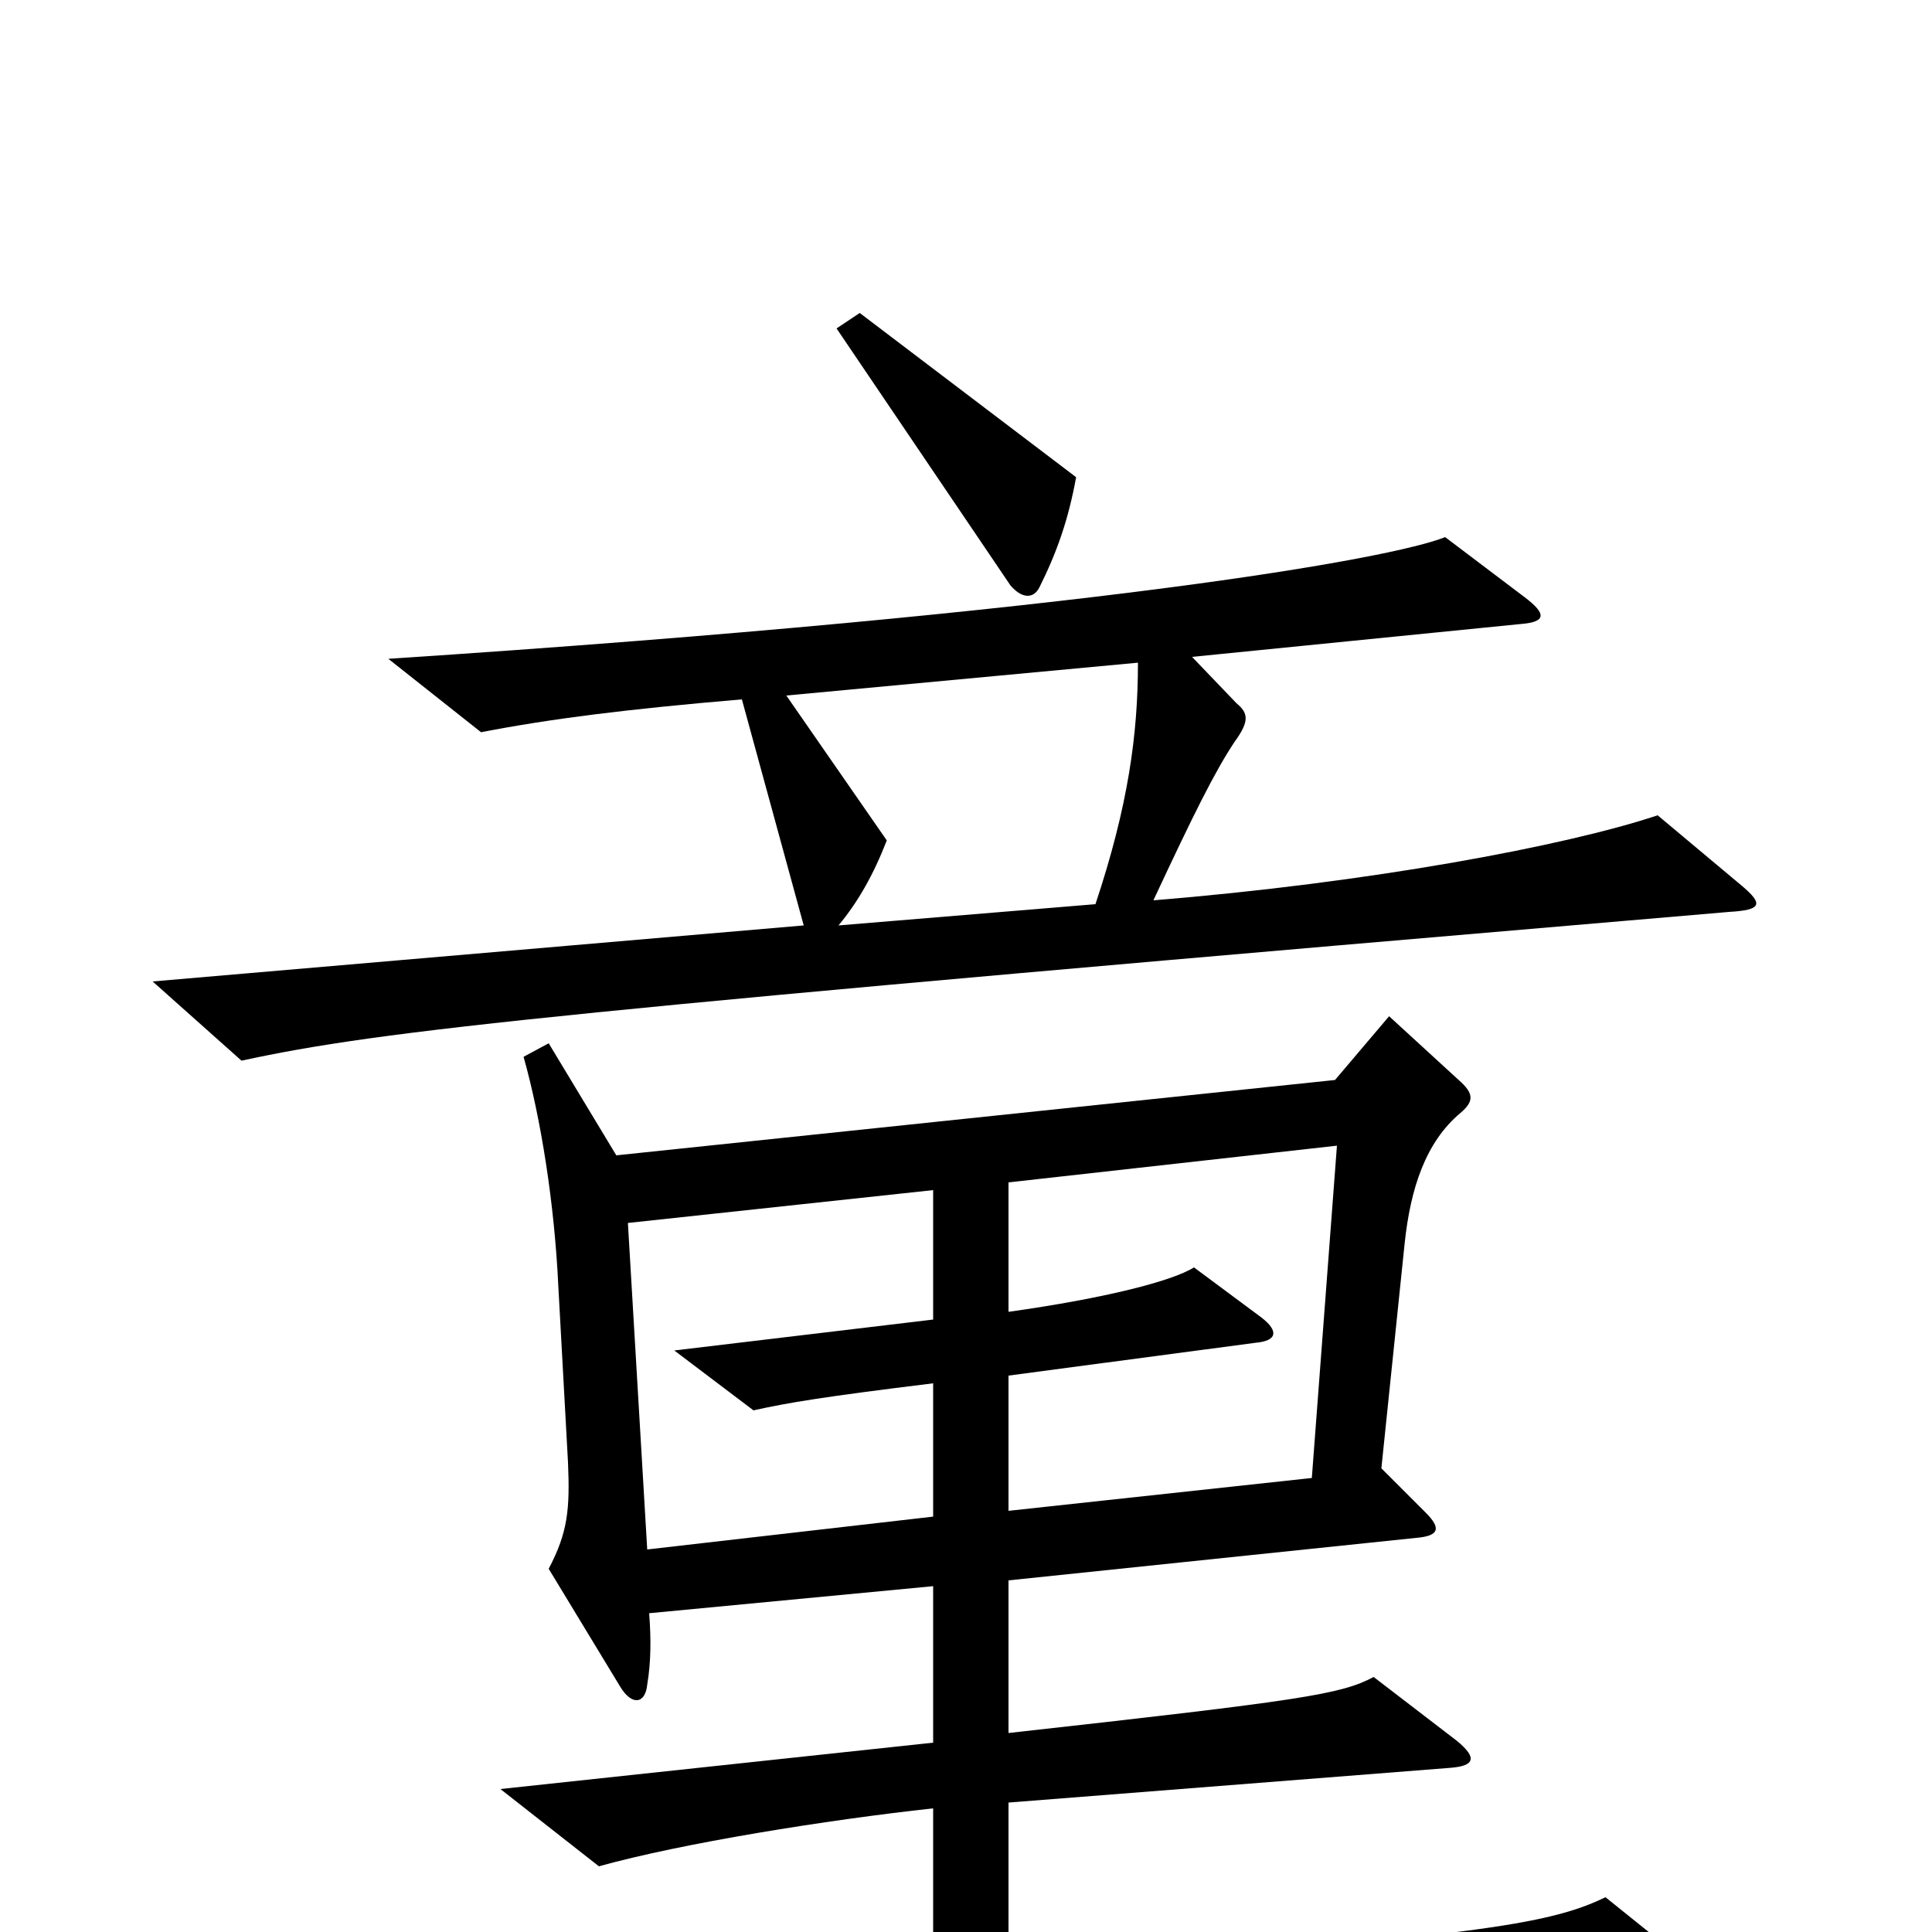 <svg xmlns="http://www.w3.org/2000/svg" viewBox="0 -1000 1000 1000">
	<path fill="#000000" d="M557 -753L445 -838L433 -830L523 -697C529 -690 535 -690 538 -696C547 -714 553 -731 557 -753ZM901 -542L858 -578C810 -562 708 -543 597 -534C618 -579 629 -601 639 -616C647 -627 646 -631 640 -636L617 -660L787 -677C800 -678 801 -682 789 -691L748 -722C721 -711 566 -683 201 -659L249 -621C285 -628 325 -633 384 -638L416 -521L79 -492L125 -451C199 -467 285 -476 895 -528C912 -529 913 -532 901 -542ZM877 19L831 -18C802 -4 763 3 522 19V-67L751 -85C763 -86 765 -90 754 -99L711 -132C694 -123 675 -120 522 -103V-182L733 -204C745 -205 746 -209 738 -217L715 -240L727 -356C730 -385 738 -409 756 -424C763 -430 763 -434 755 -441L719 -474L691 -441L319 -402L284 -460L271 -453C280 -421 287 -377 289 -334L294 -243C295 -219 294 -207 284 -188L321 -127C327 -117 334 -118 335 -128C337 -140 337 -152 336 -165L483 -179V-98L259 -74L310 -34C353 -46 428 -58 483 -64V21L125 45L166 84C217 75 327 64 872 33C889 32 889 29 877 19ZM589 -657C589 -620 584 -583 567 -532L434 -521C444 -533 452 -547 459 -565L407 -640ZM692 -407L679 -235L522 -218V-288L650 -305C661 -306 662 -311 653 -318L618 -344C607 -337 572 -328 522 -321V-388ZM483 -215L335 -198L325 -367L483 -384V-317L349 -301L390 -270C408 -274 426 -277 483 -284Z"/>
</svg>
